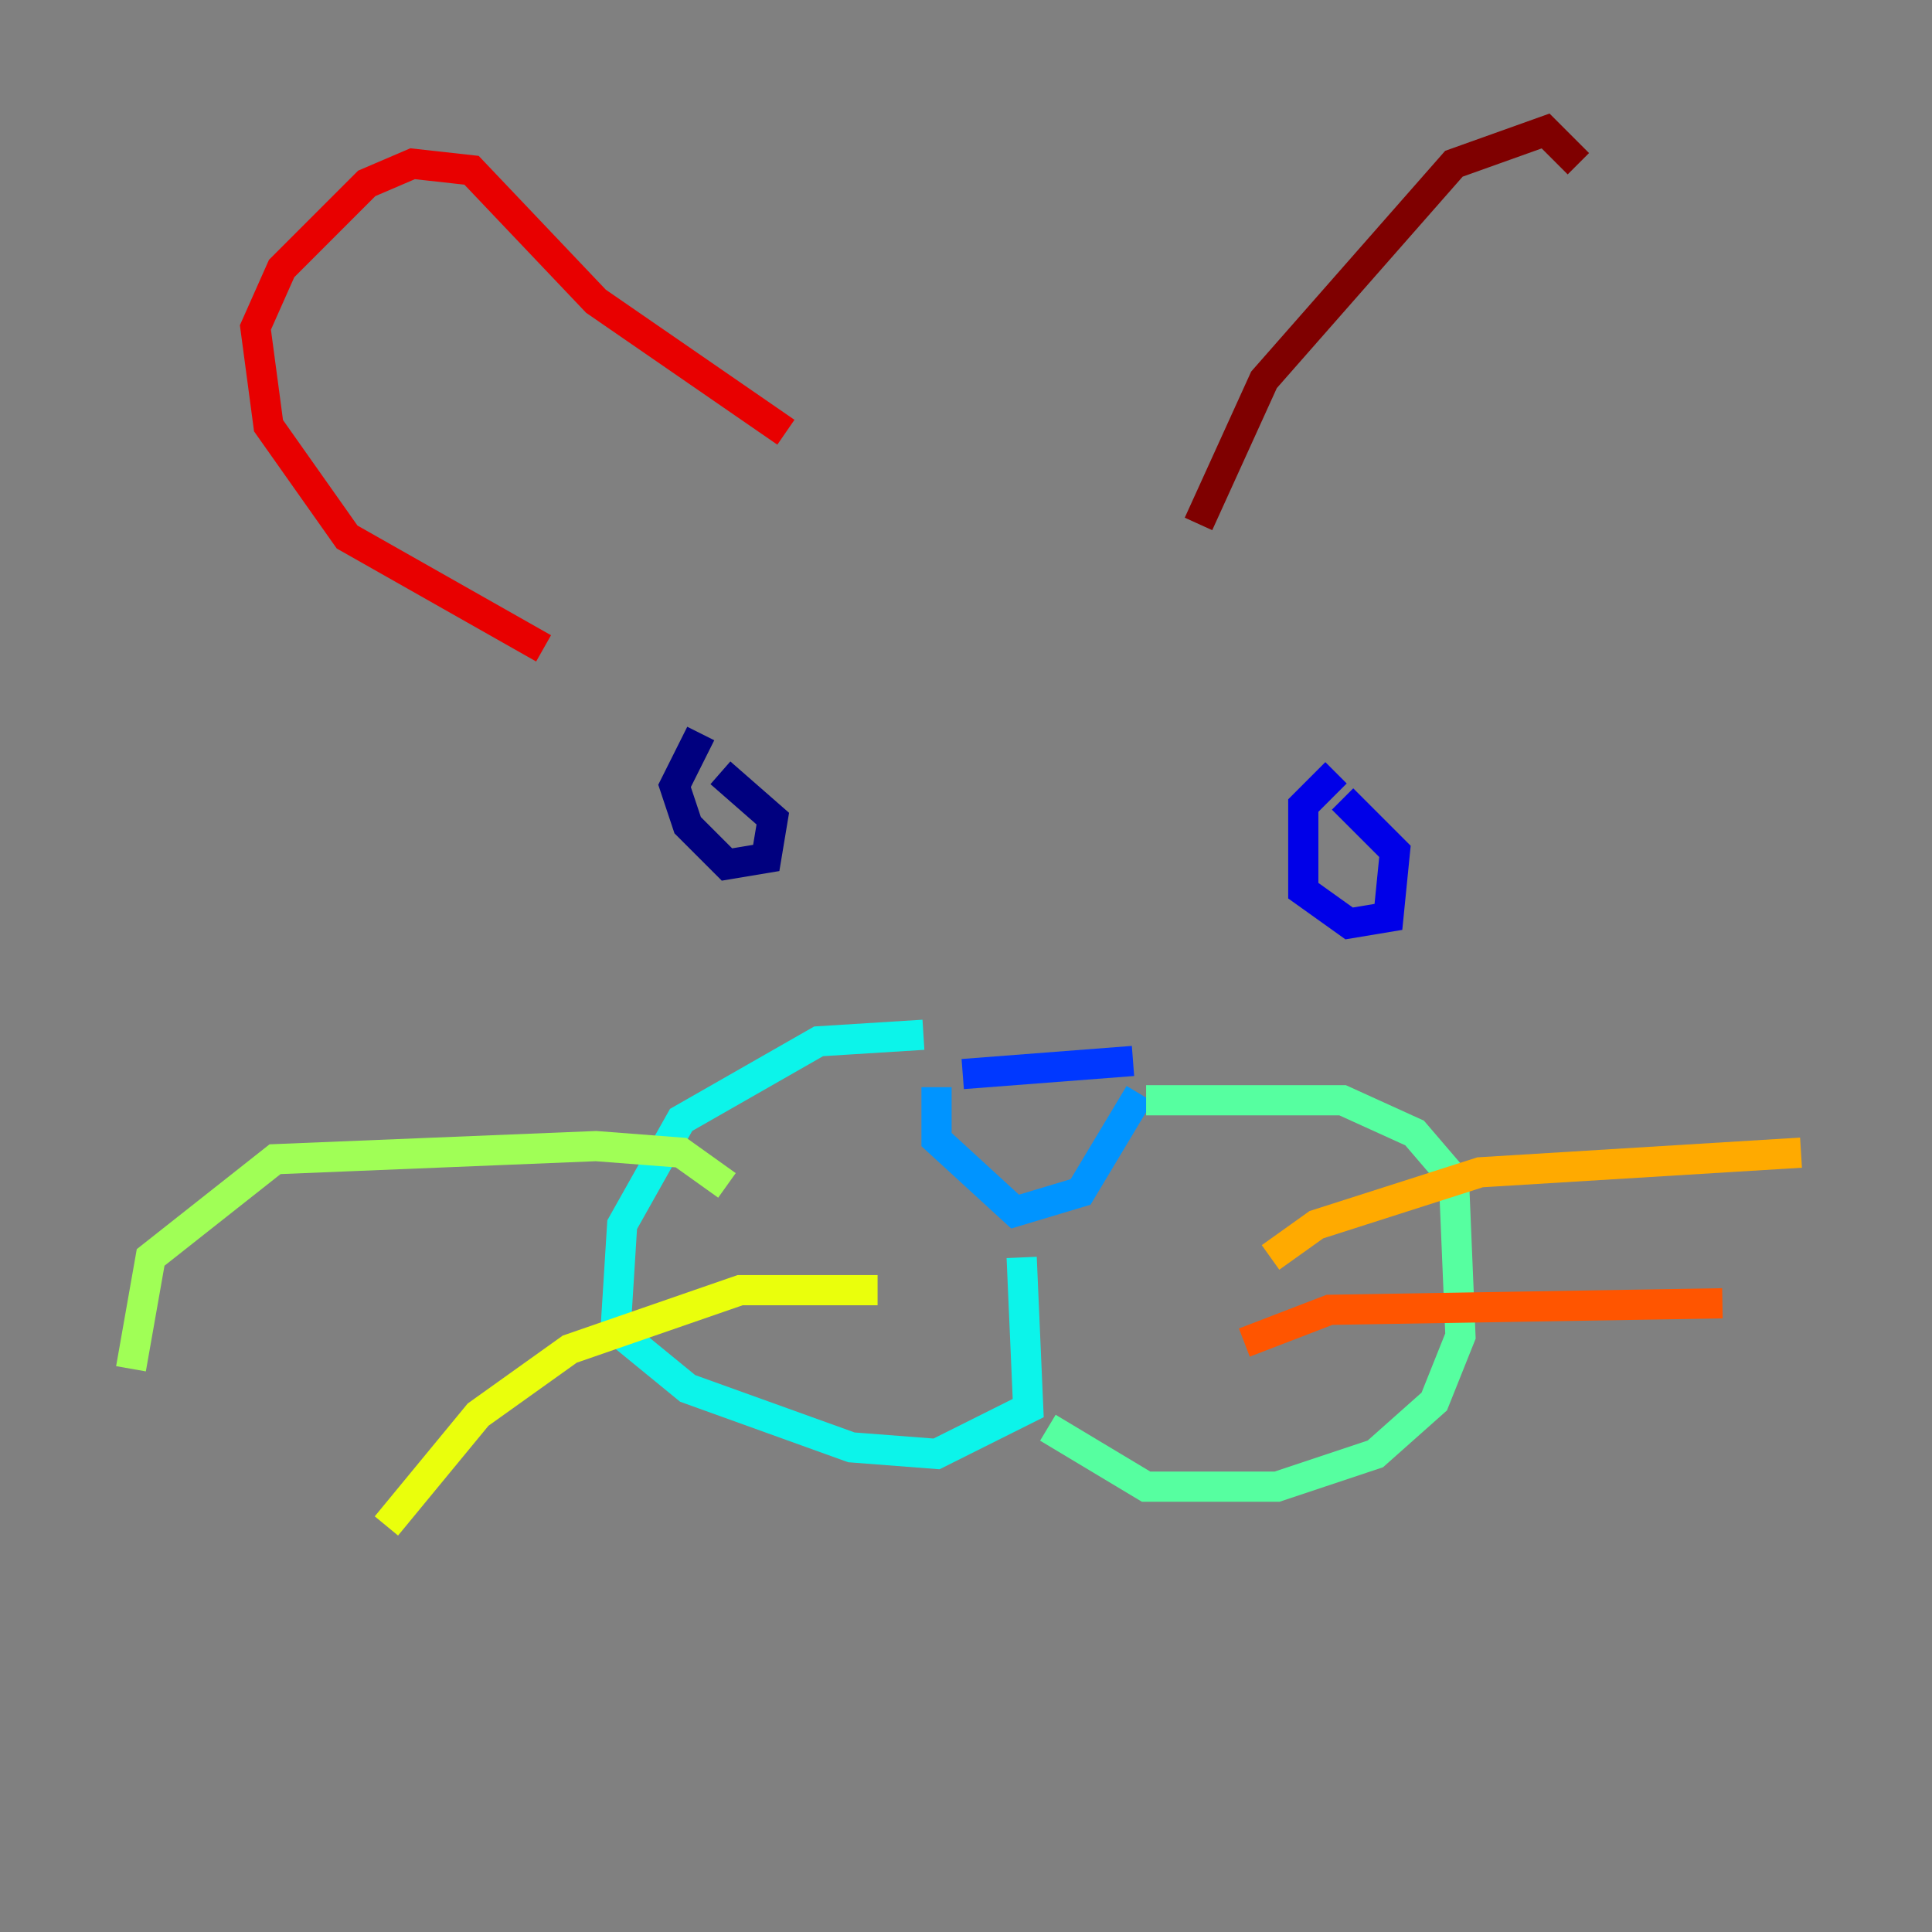 <?xml version="1.0" encoding="utf-8" ?>
<svg baseProfile="tiny" height="128" version="1.2" viewBox="0,0,128,128" width="128" xmlns="http://www.w3.org/2000/svg" xmlns:ev="http://www.w3.org/2001/xml-events" xmlns:xlink="http://www.w3.org/1999/xlink"><rect x="0" y="0" width="128" height="128" fill="#808080" stroke="none"/><defs /><polyline fill="none" points="46.427,48.597 44.691,52.068 45.559,54.671 48.163,57.275 50.766,56.841 51.2,54.237 47.729,51.2" stroke="#00007f" stroke-width="2" /><polyline fill="none" points="88.515,51.2 86.346,53.37 86.346,59.01 89.383,61.18 91.986,60.746 92.42,56.407 88.949,52.936" stroke="#0000e8" stroke-width="2" /><polyline fill="none" points="63.783,71.159 75.064,70.291" stroke="#0038ff" stroke-width="2" /><polyline fill="none" points="62.047,72.027 62.047,75.498 67.254,80.271 71.593,78.969 75.498,72.461" stroke="#0094ff" stroke-width="2" /><polyline fill="none" points="67.688,83.308 68.122,93.288 62.047,96.325 56.407,95.891 45.559,91.986 40.786,88.081 41.22,81.139 45.125,74.197 54.237,68.99 61.18,68.556" stroke="#0cf4ea" stroke-width="2" /><polyline fill="none" points="75.932,72.895 88.949,72.895 93.722,75.064 96.325,78.102 96.759,88.515 95.024,92.854 91.119,96.325 84.61,98.495 75.932,98.495 69.424,94.59" stroke="#56ffa0" stroke-width="2" /><polyline fill="none" points="48.163,78.536 45.125,76.366 39.485,75.932 18.224,76.8 9.98,83.308 8.678,90.685" stroke="#a0ff56" stroke-width="2" /><polyline fill="none" points="58.142,85.478 49.031,85.478 37.749,89.383 31.675,93.722 25.6,101.098" stroke="#eaff0c" stroke-width="2" /><polyline fill="none" points="84.176,83.308 87.214,81.139 98.061,77.668 119.322,76.366" stroke="#ffaa00" stroke-width="2" /><polyline fill="none" points="82.441,88.949 88.081,86.78 114.115,86.346" stroke="#ff5500" stroke-width="2" /><polyline fill="none" points="36.014,42.956 22.997,35.58 17.79,28.203 16.922,21.695 18.658,17.79 24.298,12.149 27.336,10.848 31.241,11.281 39.485,19.959 52.068,28.637" stroke="#e80000" stroke-width="2" /><polyline fill="none" points="79.403,34.712 83.742,25.166 96.325,10.848 102.4,8.678 104.57,10.848" stroke="#7f0000" stroke-width="2" /></svg>